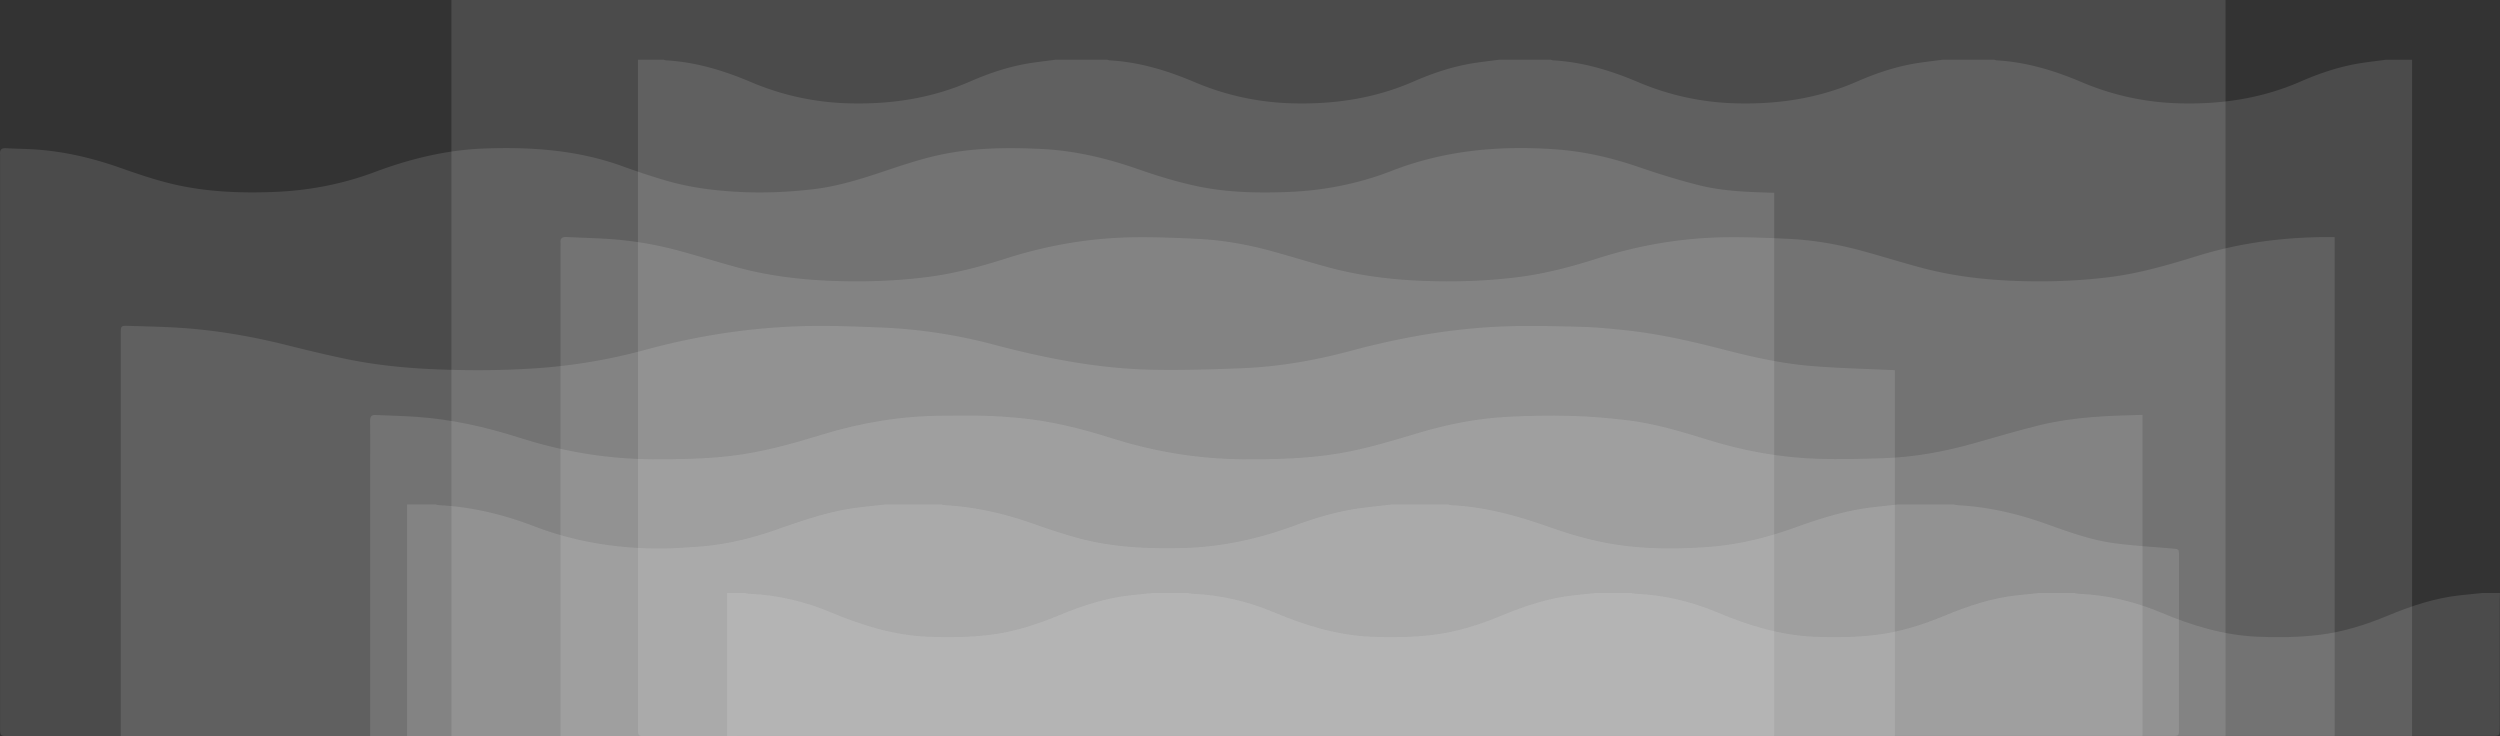<svg xmlns="http://www.w3.org/2000/svg" viewBox="0 0 5157.16 1518.5"><rect x="0" y="0" width="5157.16" height="1518.5" fill="#333333" stroke="none"/><defs><style>.cls-1,.cls-3{fill:#fff;}.cls-1,.cls-2{opacity:0.12;}</style></defs><title>L5 ALL</title><g id="Layer_2" data-name="Layer 2"><g id="Layer_1-2" data-name="Layer 1"><rect class="cls-1" x="931.2" width="3659.75" height="1518.5"/><g id="Zpvso9.tif" class="cls-2"><path class="cls-3" d="M2378.14,1223.26h72.38c2.79.53,5.56,1.42,8.37,1.53,59,2.41,115.52,15.75,169.78,38.57,64.15,27,129.8,47.1,200,50.14,42.24,1.83,84.26,1.23,126.24-3.73,49.9-5.9,97.19-21,143.36-40.2,47.92-19.91,96.89-36.09,148.82-41.66,15.09-1.62,30.2-3.11,45.29-4.65h72.38c2.79.53,5.56,1.42,8.37,1.53,59,2.41,115.52,15.75,169.78,38.58,64.15,27,129.8,47.1,200,50.14,42.24,1.83,84.26,1.23,126.24-3.73,49.9-5.9,97.19-21,143.36-40.2,47.92-19.91,96.89-36.09,148.82-41.66,15.09-1.62,30.2-3.11,45.29-4.65h72.38c2.79.53,5.56,1.42,8.37,1.53,59,2.4,115.52,15.75,169.78,38.57,64.15,27,129.8,47.1,200,50.14,42.24,1.83,84.26,1.24,126.24-3.73,49.9-5.9,97.19-21,143.36-40.2,47.92-19.91,96.89-36.1,148.82-41.66,15.09-1.62,30.2-3.11,45.29-4.65h36.19c-.15,5.71-.44,11.42-.44,17.13q0,127.6,0,255.2c0,24.31,1.64,22.44-22.89,22.44q-1806.41,0-3612.82,0c-7,0-14,.29-20.93.44V1223.26h36.19c2.79.53,5.56,1.42,8.37,1.53,59,2.4,115.52,15.75,169.78,38.57,64.15,27,129.8,47.1,200,50.14,42.24,1.83,84.26,1.23,126.24-3.73,49.9-5.9,97.19-21,143.36-40.2,47.92-19.91,96.89-36.09,148.82-41.66C2347.94,1226.3,2363,1224.81,2378.14,1223.26Z"/></g><g id="ueNIWR.tif" class="cls-2"><path class="cls-3" d="M2871.08,1040.67h116.12c2.14.5,4.27,1.34,6.43,1.44,71.4,3.44,139.14,22.59,206.07,46.33a816.15,816.15,0,0,0,96.71,28c74.2,16.37,149.49,17.22,225,12,62.17-4.31,121.95-18.76,180.4-39.84,50.45-18.19,101.45-34.58,154.95-41.42,19.13-2.44,38.32-4.34,57.49-6.48H4030.4a65.37,65.37,0,0,0,8.34,1.51c62.59,3.38,122.92,17.3,181.8,38.37,46.61,16.68,93.29,33.78,142.61,40.23,39.23,5.13,78.84,7.32,118.28,10.8,13.36,1.18,13.44,1.16,13.45,14.63q0,112.3,0,224.61,0,67.1,0,134.19c0,12.58-.9,13.33-13.68,13.47-1.59,0-3.17,0-4.76,0H839.89V1040.67h59c2.14.5,4.27,1.34,6.43,1.45,67.79,3.38,133,19.15,196,43.32,83.41,32,169.83,45.88,258.69,46.12,25.3.07,50.63-1.93,75.91-3.54,55.73-3.56,109.65-16,162.28-34.27,55.7-19.39,111.29-39.19,170.25-46.6,19.13-2.4,38.32-4.33,57.49-6.47H1942.1a66.15,66.15,0,0,0,8.33,1.51c61.23,3.43,120.29,16.94,178.07,37.17,32,11.2,64.18,22.16,96.89,30.95,69.11,18.58,139.79,21.81,211.1,20.29,80.85-1.72,158.31-18.32,233.82-46.33,45.54-16.89,92.09-30.49,140.48-36.65C2830.86,1045.06,2851,1043,2871.08,1040.67Z"/></g><g id="DHw5Ik.tif" class="cls-2"><path class="cls-3" d="M4419.62,855.85V1518.5h-3656q0-286.07,0-572.14c0-26.34.19-52.68-.08-79-.08-8.11,2.94-11.69,11.16-11.3,28.5,1.37,57,1.9,85.5,3.91,71.91,5.07,141.75,20.78,210.28,42.69,89.46,28.6,181,44.31,275.05,44.68,54.28.22,108.44-.54,162.44-6.92,64-7.56,125.65-24.77,186.94-43.64,82.73-25.48,167.24-39.25,253.89-39.3,27.24,0,54.5-.61,81.72.16,24.07.68,48.16,2.24,72.13,4.54,64.09,6.16,126.29,21.33,187.5,40.81,88.88,28.28,179.77,43.75,273.2,44.37,66.07.44,131.93-1.06,197.3-11.81,57.48-9.45,112.91-26.83,168.56-43.35,58-17.22,117.19-28.78,177.55-32.2,44.25-2.51,88.71-3.19,133-2.12,38.28.92,76.61,4.25,114.67,8.66,57.91,6.71,113.61,23.59,169.09,40.8,74.06,23,149.78,36.76,227.2,39.16,45.29,1.4,90.72.19,136-1.34,62.74-2.12,124.13-13.43,184.51-30.47,45.79-12.93,91.4-26.65,137.62-37.86C4278,860,4348.85,857.52,4419.62,855.85Z"/></g><g id="_2jYcwI.tif" data-name="2jYcwI.tif" class="cls-2"><path class="cls-3" d="M3908.87,763.67V1518.5H249.13q0-249.21,0-498.42,0-166.3,0-332.6c0-15,.38-15.7,15.63-15.24,35.53,1.09,71.11,1.71,106.56,4,75.29,4.95,149.35,17.85,222.53,36.24,39.72,10,79.58,19.57,119.67,27.92,63.23,13.17,127.33,19.32,191.88,21.71,69.56,2.58,139.06,2.13,208.45-3a1143.84,1143.84,0,0,0,216.57-37.24c119.9-32.68,241.81-49.87,366.06-49.56,40.3.1,80.6,1.73,120.87,3.31a1074.26,1074.26,0,0,1,233.12,35.43c108.43,28.68,218,49.94,330.42,51.77,60.27,1,120.64-.79,180.89-3.19,76.11-3,151-16.09,224.41-35.8,114.31-30.68,230.17-50.05,348.68-51.24,44.75-.45,89.54.48,134.28,1.91,26,.83,51.93,3.5,77.82,6.09,70,7,138.5,22.36,206.51,40,59.71,15.45,119.94,29.12,181.42,34.29C3792.74,759.74,3850.87,760.89,3908.87,763.67Z"/></g><g id="fw8rYi.tif" class="cls-2"><path class="cls-3" d="M4816.08,489.19V1518.5H1156.33q0-505.51,0-1011c0-2.22.2-4.46,0-6.67-.86-9.18,3.36-12.41,12.33-11.94,27.88,1.48,55.81,2.16,83.68,3.85a742,742,0,0,1,151,25.25c39.82,10.88,79.24,23.23,119.09,34,63.12,17,127.58,24.86,192.88,27.41,65.51,2.56,130.75.47,195.77-7.65,56.31-7,111-21.52,164.87-38.73,86.87-27.73,175.83-42.7,266.91-43.61,42.81-.42,85.69,1.31,128.47,3.42,52.19,2.57,103.45,11.8,153.79,25.72,38.87,10.74,77.4,22.71,116.33,33.22,63.43,17.13,128.18,25.08,193.81,27.63s130.75.46,195.77-7.66c56.31-7,111-21.52,164.86-38.73,86.87-27.73,175.83-42.7,266.92-43.6,42.81-.42,85.69,1.31,128.47,3.42,52.19,2.57,103.45,11.81,153.79,25.72,39.18,10.83,78,22.87,117.26,33.44,63.13,17,127.58,24.85,192.88,27.4,65.51,2.56,130.74.4,195.77-7.64,62.06-7.68,121.84-25.16,181.33-43.55C4624.78,499.56,4719.53,488,4816.08,489.19Z"/></g><g id="JibdNO.tif" class="cls-2"><path class="cls-3" d="M3659.91,397.69v1120.8H18.66c-18.48,0-18.49,0-18.49-18.25q0-588,0-1176a56.66,56.66,0,0,0,0-5.71c-.94-9.25,2.61-13.44,12.43-12.81,16.14,1,32.34,1.21,48.51,1.95,65,3,127.48,17.42,188.63,39.11,30.21,10.72,60.7,21,91.66,29.19,72.43,19.22,146.37,22.82,221,20.12C634.86,393.53,705,380.39,772.74,355c73.1-27.38,148-45.74,226.23-48.63,97.15-3.59,193,3.1,285.42,36.68,29.83,10.83,60,20.89,90.48,29.74,51.17,14.87,103.68,21.1,156.92,23.45,48.4,2.13,96.43-.21,144.42-5.71,53.06-6.08,103.5-22.38,153.86-39.28,32.78-11,65.78-21.87,99.4-29.7,72.64-16.9,146.54-17.88,220.72-14.12,68.55,3.48,134.13,19.35,198.7,41.92,38.59,13.49,78,25.55,117.88,34.2,62,13.44,125.12,14.92,188.54,12.57,74.44-2.77,146.44-16.76,215.59-43.67,110.19-42.88,224.31-52.82,340.94-44.13,58.29,4.34,114.61,17.7,169.91,36.7,40.19,13.81,80.92,26.46,122.1,36.85C3554.91,394.78,3607.51,396.21,3659.91,397.69Z"/></g><g id="_0Cz9GI.tif" data-name="0Cz9GI.tif" class="cls-2"><path class="cls-3" d="M4007.47,123.21h106.74a20.92,20.92,0,0,0,4.53,1.31c61.35,3.48,119.13,21,175.25,44.84a549.66,549.66,0,0,0,201.46,43.82c86.94,2.41,170.62-10.1,250.75-45.13,41.36-18.08,84.2-32.15,129.14-38.64,15.66-2.26,31.37-4.14,47.05-6.2h53.37V1518.49H1333.56c-17.51,0-17.53,0-17.53-17.3q0-689,0-1378h53.37a20.92,20.92,0,0,0,4.54,1.31c61.35,3.48,119.13,21,175.25,44.84a549.63,549.63,0,0,0,201.46,43.82c86.94,2.41,170.62-10.1,250.75-45.13,41.36-18.08,84.2-32.15,129.14-38.64,15.66-2.26,31.37-4.14,47.05-6.2h106.74a20.92,20.92,0,0,0,4.54,1.31c61.35,3.48,119.13,21,175.25,44.84a549.62,549.62,0,0,0,201.46,43.82c86.94,2.41,170.62-10.1,250.75-45.13,41.36-18.08,84.2-32.15,129.14-38.64,15.66-2.26,31.37-4.14,47.05-6.2h106.74a20.92,20.92,0,0,0,4.54,1.31c61.35,3.48,119.13,21,175.25,44.84a549.61,549.61,0,0,0,201.46,43.82c86.94,2.41,170.62-10.1,250.75-45.13,41.36-18.08,84.2-32.15,129.14-38.64C3976.07,127.15,3991.78,125.27,4007.47,123.21Z"/></g></g></g></svg>